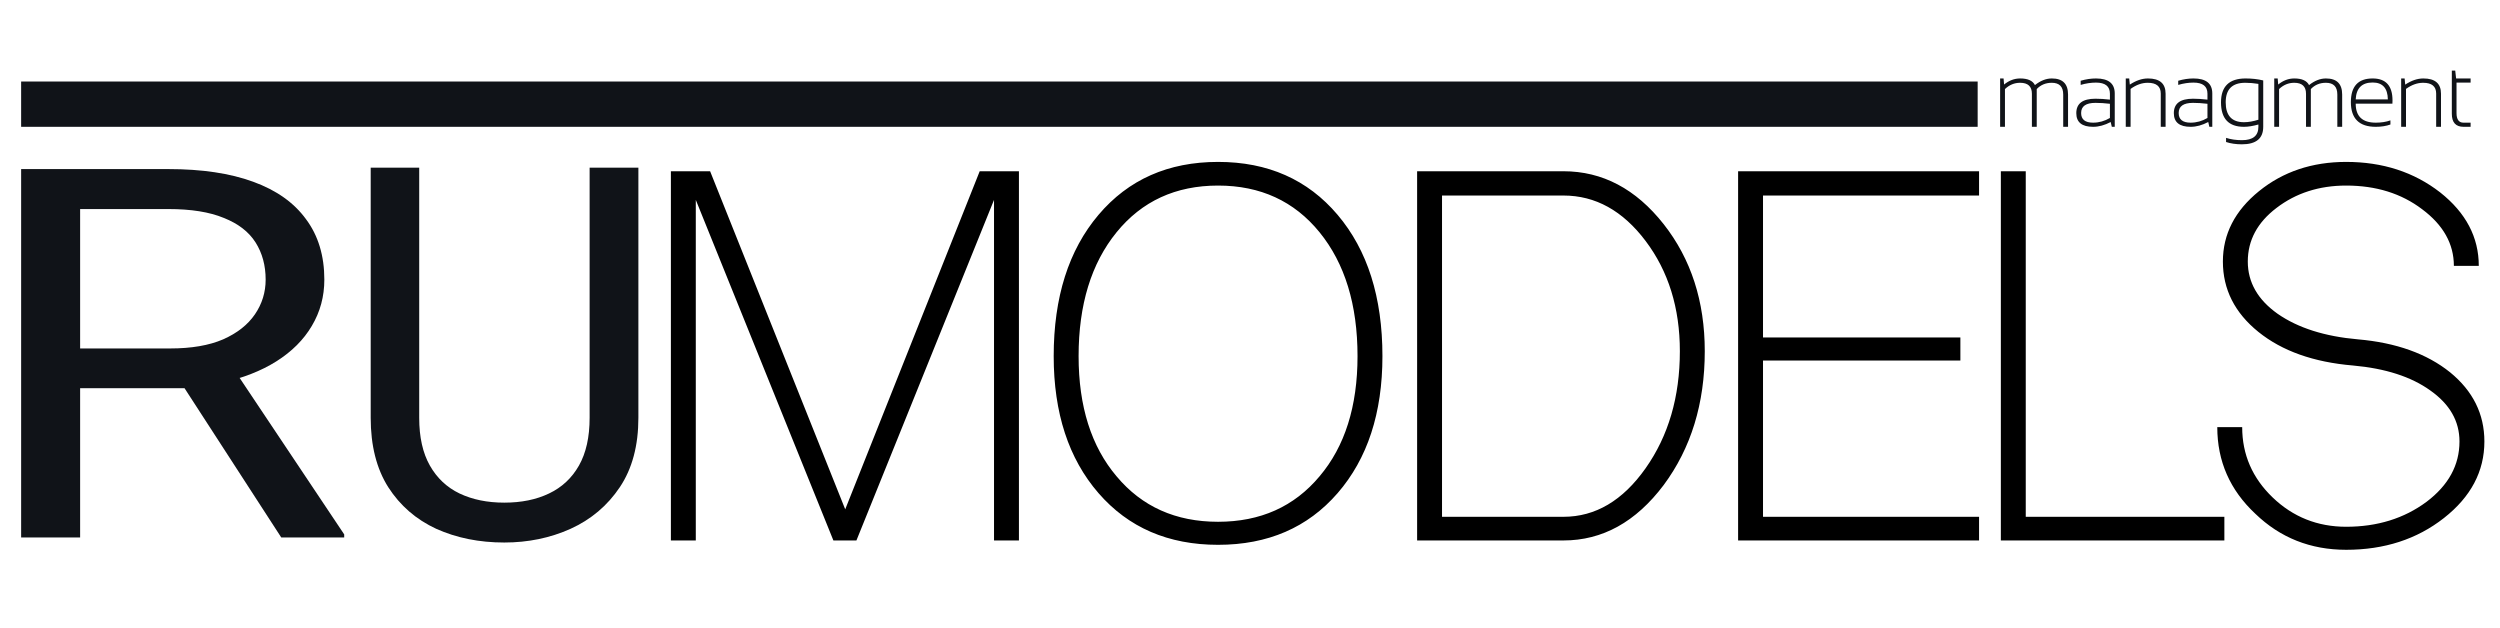 <svg width="828" height="208" viewBox="0 0 828 208" fill="none" xmlns="http://www.w3.org/2000/svg">
<rect x="7" y="27" width="648" height="15" fill="#101318"/>
<path d="M662.44 42V25.985H663.584L663.752 27.998C665.389 26.656 667.163 25.985 669.075 25.985C671.597 25.985 673.229 26.717 673.971 28.181C675.811 26.717 677.677 25.985 679.569 25.985C683.148 25.985 684.937 27.759 684.937 31.308V42H683.336V31.308C683.336 28.715 682.075 27.419 679.553 27.419C677.54 27.419 675.878 28.11 674.566 29.493V42H672.964V31.049C672.964 28.629 671.663 27.419 669.06 27.419C667.169 27.419 665.496 28.11 664.042 29.493V42H662.44ZM687.669 37.47C687.669 34.288 689.784 32.696 694.014 32.696C695.508 32.696 697.105 32.798 698.803 33.001V31.034C698.803 28.583 697.262 27.358 694.181 27.358C692.534 27.358 690.846 27.612 689.118 28.12V26.748C690.846 26.239 692.534 25.985 694.181 25.985C698.33 25.985 700.404 27.643 700.404 30.957V42H699.428L699.062 40.414C697.059 41.471 695.117 42 693.236 42C689.524 42 687.669 40.49 687.669 37.47ZM694.014 34.069C690.851 34.069 689.27 35.187 689.27 37.424C689.27 39.56 690.592 40.627 693.236 40.627C695.188 40.627 697.044 40.109 698.803 39.072V34.374C697.105 34.17 695.508 34.069 694.014 34.069ZM704.051 42V25.985H705.195L705.393 28.029C707.437 26.666 709.44 25.985 711.402 25.985C715.297 25.985 717.244 27.668 717.244 31.034V42H715.643V30.988C715.643 28.608 714.204 27.419 711.326 27.419C709.404 27.419 707.513 28.095 705.652 29.447V42H704.051ZM719.975 37.47C719.975 34.288 722.09 32.696 726.32 32.696C727.815 32.696 729.411 32.798 731.11 33.001V31.034C731.11 28.583 729.569 27.358 726.488 27.358C724.841 27.358 723.153 27.612 721.424 28.12V26.748C723.153 26.239 724.841 25.985 726.488 25.985C730.637 25.985 732.711 27.643 732.711 30.957V42H731.735L731.369 40.414C729.366 41.471 727.424 42 725.542 42C721.831 42 719.975 40.49 719.975 37.47ZM726.32 34.069C723.158 34.069 721.577 35.187 721.577 37.424C721.577 39.56 722.899 40.627 725.542 40.627C727.495 40.627 729.35 40.109 731.11 39.072V34.374C729.411 34.17 727.815 34.069 726.32 34.069ZM747.98 27.785C746.505 27.541 745.056 27.419 743.633 27.419C739.311 27.419 737.151 29.569 737.151 33.871C737.151 38.273 739.169 40.475 743.206 40.475C744.67 40.475 746.261 40.2 747.98 39.651V27.785ZM749.581 42C749.581 45.864 747.227 47.796 742.519 47.796C740.547 47.796 738.798 47.542 737.273 47.033V45.66C738.828 46.169 740.587 46.423 742.55 46.423C746.17 46.423 747.98 44.949 747.98 42V41.237C746.17 41.746 744.573 42 743.191 42C738.127 42 735.595 39.3 735.595 33.901C735.595 28.624 738.315 25.985 743.755 25.985C745.819 25.985 747.761 26.204 749.581 26.641V42ZM753.228 42V25.985H754.372L754.539 27.998C756.176 26.656 757.951 25.985 759.862 25.985C762.384 25.985 764.016 26.717 764.758 28.181C766.599 26.717 768.465 25.985 770.356 25.985C773.935 25.985 775.725 27.759 775.725 31.308V42H774.123V31.308C774.123 28.715 772.862 27.419 770.341 27.419C768.327 27.419 766.665 28.11 765.353 29.493V42H763.752V31.049C763.752 28.629 762.45 27.419 759.847 27.419C757.956 27.419 756.283 28.11 754.829 29.493V42H753.228ZM785.823 25.985C790.205 25.985 792.397 28.41 792.397 33.261C792.397 33.606 792.386 33.967 792.366 34.343H780.21C780.21 38.533 782.427 40.627 786.86 40.627C788.68 40.627 790.297 40.373 791.71 39.865V41.237C790.297 41.746 788.68 42 786.86 42C781.359 42 778.609 39.27 778.609 33.81C778.609 28.593 781.013 25.985 785.823 25.985ZM780.21 32.91H790.856C790.795 29.188 789.117 27.327 785.823 27.327C782.264 27.327 780.393 29.188 780.21 32.91ZM795.265 42V25.985H796.409L796.607 28.029C798.651 26.666 800.654 25.985 802.617 25.985C806.511 25.985 808.458 27.668 808.458 31.034V42H806.857V30.988C806.857 28.608 805.418 27.419 802.541 27.419C800.619 27.419 798.728 28.095 796.867 29.447V42H795.265ZM812.044 23.392H813.173L813.462 25.985H818.267V27.358H813.6V37.47C813.6 39.575 814.372 40.627 815.918 40.627H818.267V42H815.949C813.345 42 812.044 40.561 812.044 37.684V23.392Z" fill="#101318"/>
<path d="M195.282 55.53H211.432V138.382C211.432 147.579 209.385 155.233 205.292 161.345C201.198 167.458 195.759 172.056 188.974 175.14C182.244 178.168 174.927 179.682 167.02 179.682C158.721 179.682 151.206 178.168 144.477 175.14C137.804 172.056 132.505 167.458 128.58 161.345C124.711 155.233 122.776 147.579 122.776 138.382V55.53H138.842V138.382C138.842 144.775 140.019 150.046 142.374 154.196C144.73 158.345 148.01 161.43 152.216 163.448C156.478 165.467 161.412 166.476 167.02 166.476C172.684 166.476 177.618 165.467 181.824 163.448C186.086 161.43 189.394 158.345 191.749 154.196C194.105 150.046 195.282 144.775 195.282 138.382V55.53Z" fill="#101318"/>
<path d="M7 56H55.793C66.861 56 76.207 57.397 83.834 60.19C91.527 62.983 97.365 67.116 101.346 72.591C105.395 78.009 107.42 84.684 107.42 92.617C107.42 98.203 106.037 103.314 103.27 107.951C100.57 112.531 96.656 116.441 91.527 119.681C86.466 122.865 80.392 125.239 73.306 126.804L67.839 128.563H21.982L21.78 115.408H56.4C63.419 115.408 69.256 114.402 73.913 112.391C78.57 110.325 82.079 107.56 84.441 104.096C86.803 100.633 87.984 96.806 87.984 92.617C87.984 87.924 86.87 83.819 84.643 80.299C82.416 76.78 78.907 74.071 74.115 72.172C69.391 70.217 63.284 69.239 55.793 69.239H26.537V178H7V56ZM93.147 178L57.311 122.698L77.659 122.614L114 176.994V178H93.147Z" fill="#101318"/>
<path d="M230.446 179H222.198V56.717H235.189L279.937 168.689L324.478 56.717H337.47V179H329.221V66.203L283.648 179H276.019L230.446 66.203V179ZM403.422 180.443C386.925 180.443 373.728 174.738 363.83 163.328C353.931 151.918 348.982 136.795 348.982 117.961C348.982 98.44 353.931 82.837 363.83 71.152C373.728 59.466 386.925 53.624 403.422 53.624C419.919 53.624 433.117 59.466 443.015 71.152C452.913 82.837 457.862 98.44 457.862 117.961C457.862 136.795 452.913 151.918 443.015 163.328C433.117 174.738 419.919 180.443 403.422 180.443ZM403.422 172.814C417.444 172.814 428.649 167.796 437.035 157.76C445.42 147.862 449.613 134.596 449.613 117.961C449.613 100.915 445.42 87.236 437.035 76.925C428.649 66.615 417.444 61.46 403.422 61.46C389.4 61.46 378.196 66.615 369.81 76.925C361.424 87.236 357.231 100.915 357.231 117.961C357.231 134.596 361.424 147.862 369.81 157.76C378.196 167.796 389.4 172.814 403.422 172.814ZM469.349 179V56.717H517.809C530.732 56.717 541.798 62.559 551.009 74.245C560.082 85.793 564.619 99.815 564.619 116.312C564.619 133.634 560.082 148.412 551.009 160.647C541.798 172.882 530.732 179 517.809 179H469.349ZM477.598 171.164H517.809C528.395 171.164 537.468 165.802 545.029 155.08C552.59 144.357 556.371 131.434 556.371 116.312C556.371 102.014 552.59 89.848 545.029 79.812C537.468 69.777 528.395 64.759 517.809 64.759H477.598V171.164ZM655.465 179H575.661V56.717H655.465V64.759H583.909V111.775H649.278V119.405H583.909V171.164H655.465V179ZM662.681 179V56.717H670.93V171.164H736.711V179H662.681ZM777.05 182.093C765.227 182.093 755.192 178.106 746.943 170.133C738.557 162.297 734.364 152.742 734.364 141.47H742.613C742.613 150.543 745.981 158.31 752.717 164.771C759.453 171.233 767.564 174.463 777.05 174.463C787.361 174.463 796.228 171.714 803.651 166.215C810.937 160.716 814.58 154.048 814.58 146.212C814.58 139.476 811.35 133.84 804.888 129.303C798.565 124.766 790.041 122.017 779.318 121.055C766.258 119.955 755.81 116.243 747.974 109.919C740.138 103.595 736.22 95.828 736.22 86.617C736.22 77.544 740.207 69.777 748.18 63.316C756.154 56.854 765.777 53.624 777.05 53.624C789.148 53.624 799.527 56.992 808.188 63.728C816.711 70.464 820.973 78.575 820.973 88.061H812.725C812.725 80.775 809.219 74.52 802.208 69.296C795.334 64.072 786.948 61.46 777.05 61.46C768.114 61.46 760.416 63.934 753.954 68.883C747.631 73.695 744.469 79.606 744.469 86.617C744.469 93.491 747.768 99.265 754.367 103.939C761.103 108.613 769.97 111.431 780.968 112.394C793.616 113.494 803.789 117.137 811.487 123.323C819.048 129.509 822.829 137.139 822.829 146.212C822.829 156.111 818.361 164.565 809.425 171.576C800.489 178.588 789.698 182.093 777.05 182.093Z" fill="black"/>
</svg>
